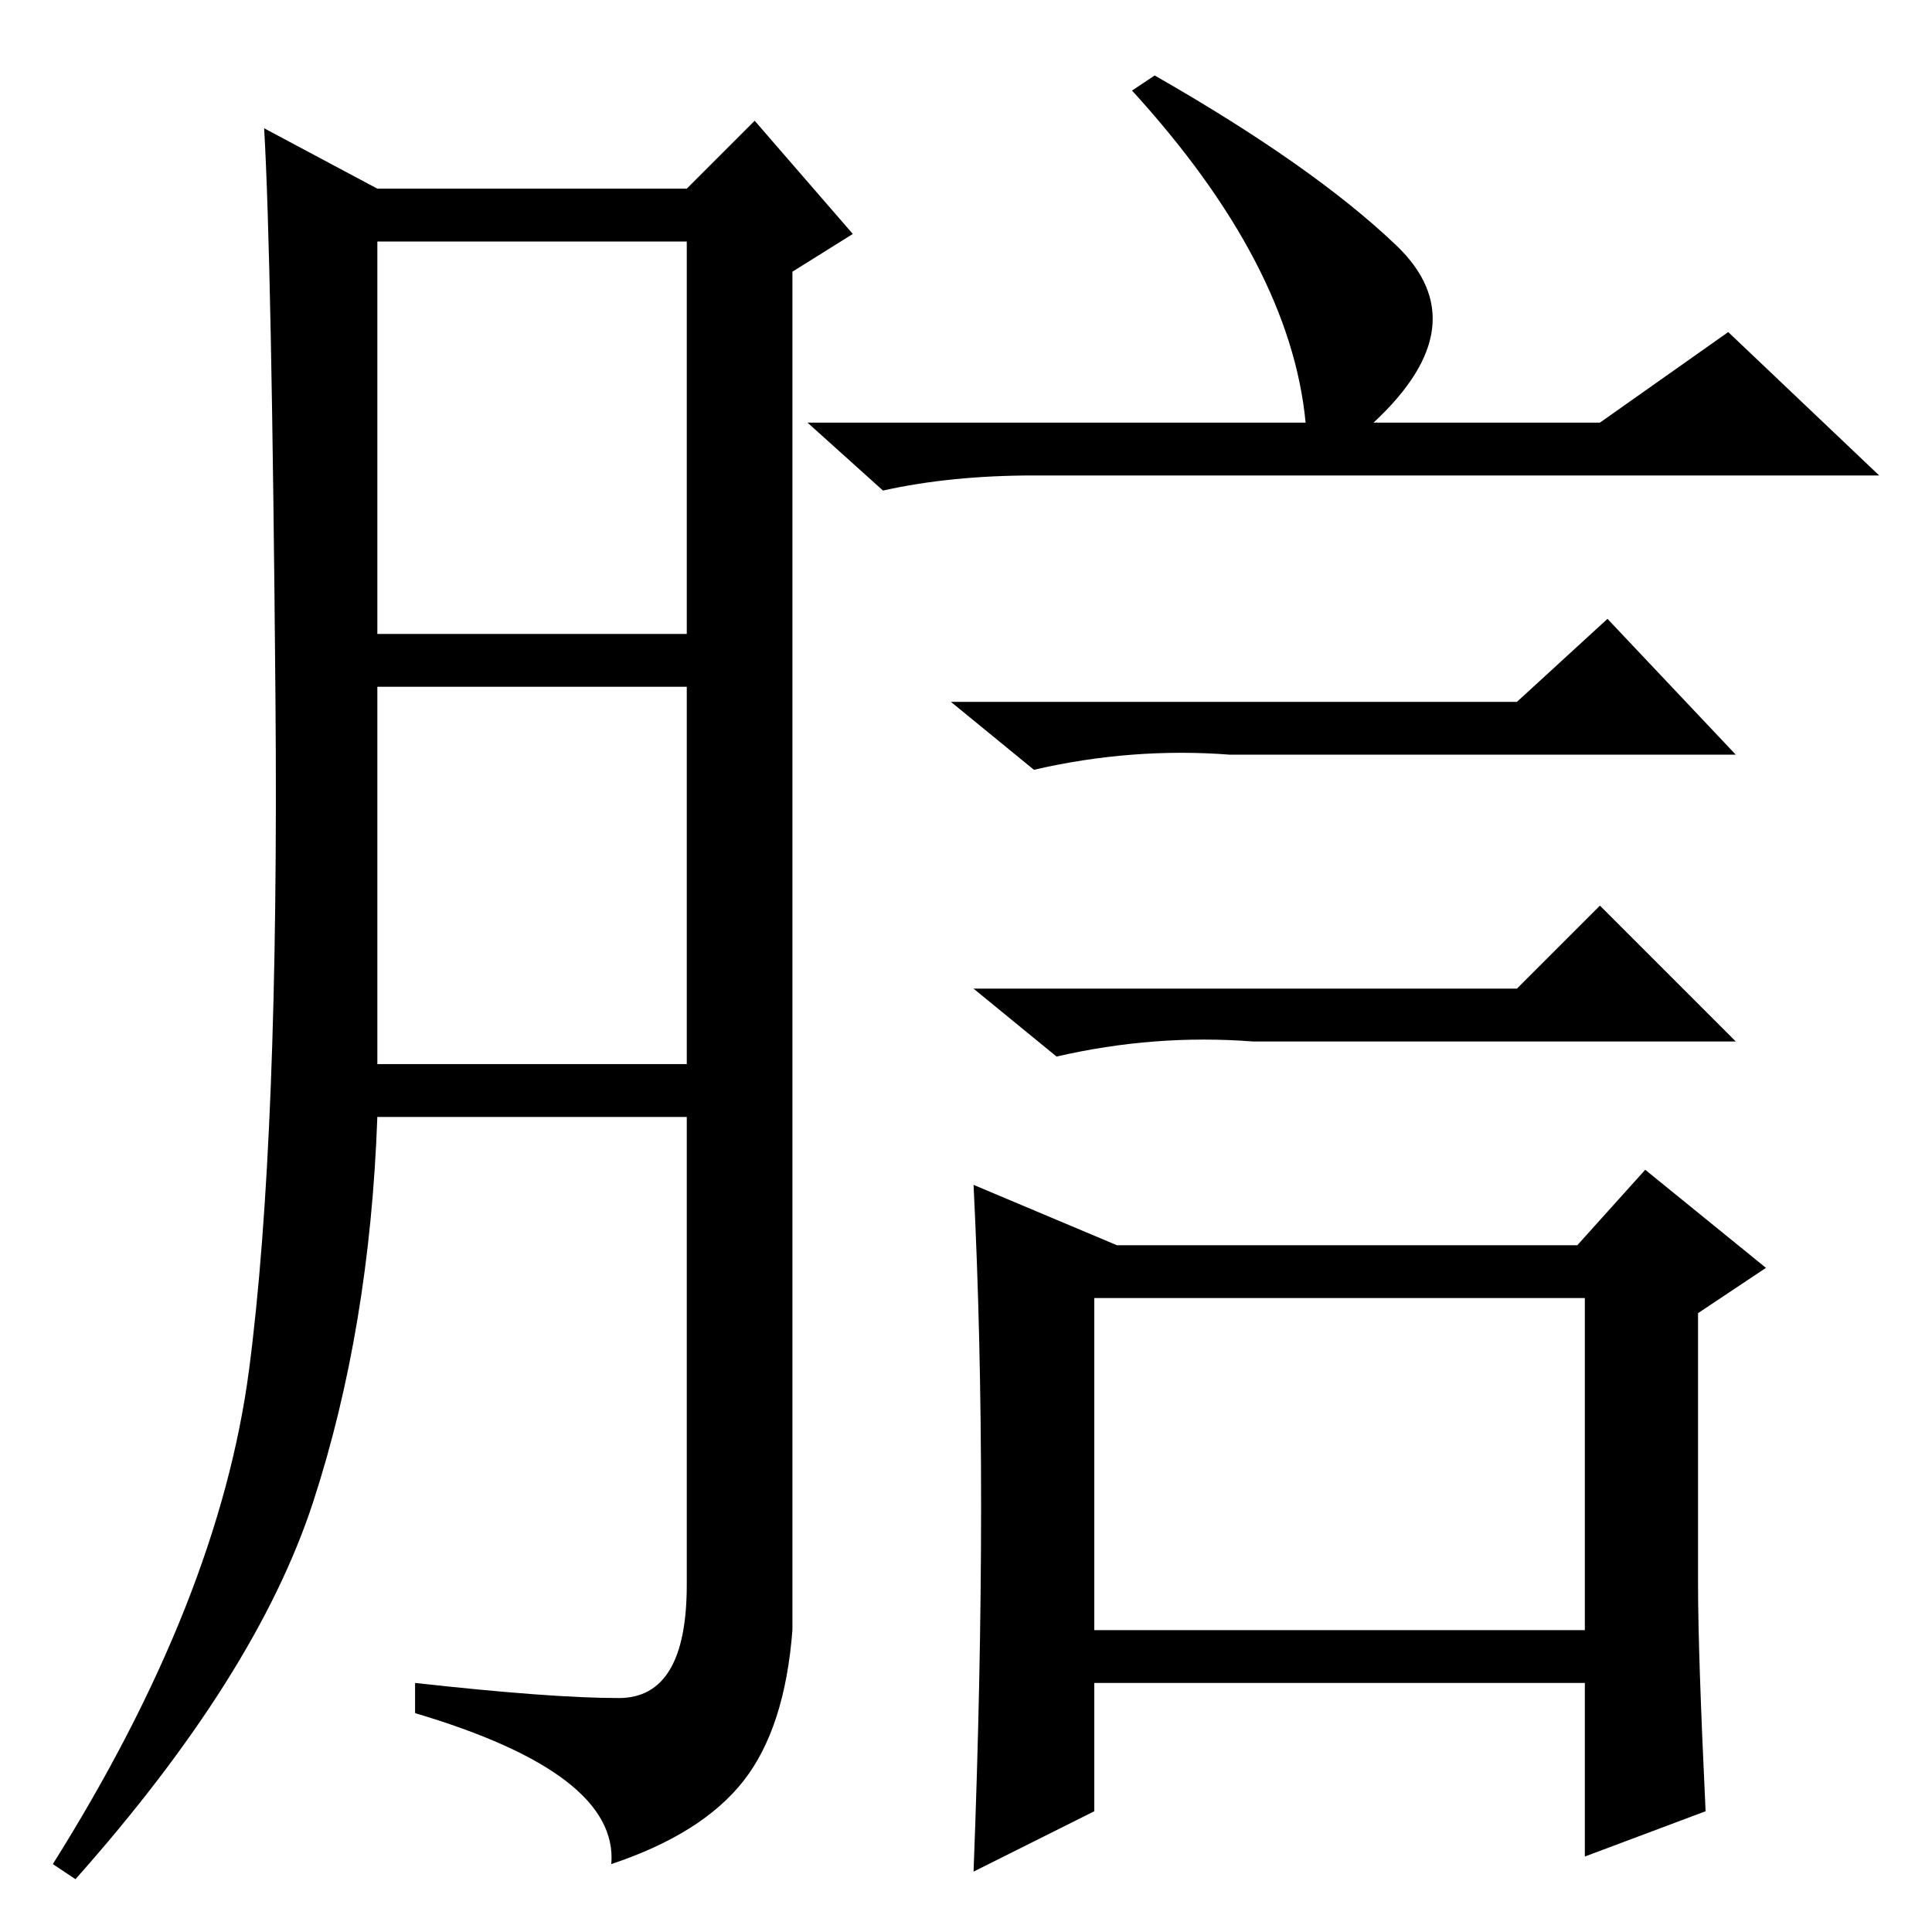 <?xml version="1.0" standalone="no"?>
<!DOCTYPE svg PUBLIC "-//W3C//DTD SVG 1.1//EN" "http://www.w3.org/Graphics/SVG/1.1/DTD/svg11.dtd" >
<svg xmlns="http://www.w3.org/2000/svg" xmlns:xlink="http://www.w3.org/1999/xlink" version="1.1" viewBox="0 -36 256 256">
  <g transform="matrix(1 0 0 -1 0 220)">
   <path fill="currentColor"
d="M153 246q21 -12 32 -22.5t-3 -23.5h30l17 12l20 -19h-112q-11 0 -20 -2l-10 9h66q-2 21 -23 44zM145 40h65v44h-65v-44zM201 163l12 11l17 -18h-67q-13 1 -26 -2l-11 9h75zM201 125l11 11l18 -18h-64q-13 1 -26 -2l-11 9h72zM225 46q0 -9 1 -30l-16 -6v23h-65v-17l-16 -8
q1 26 1 48.5t-1 42.5l19 -8h61l9 10l16 -13l-9 -6v-36zM50 172h41v52h-41v-52zM50 115h41v50h-41v-50zM82 31q9 0 9 15v62h-41q-1 -28 -8.5 -51t-31.5 -50l-3 2q22 35 26 65.5t3.5 89t-1.5 75.5l15 -8h41l9 9l13 -15l-8 -5v-180q-1 -13 -6.5 -20t-17.5 -11q1 12 -26 20v4
q18 -2 27 -2z" />
  </g>

</svg>
